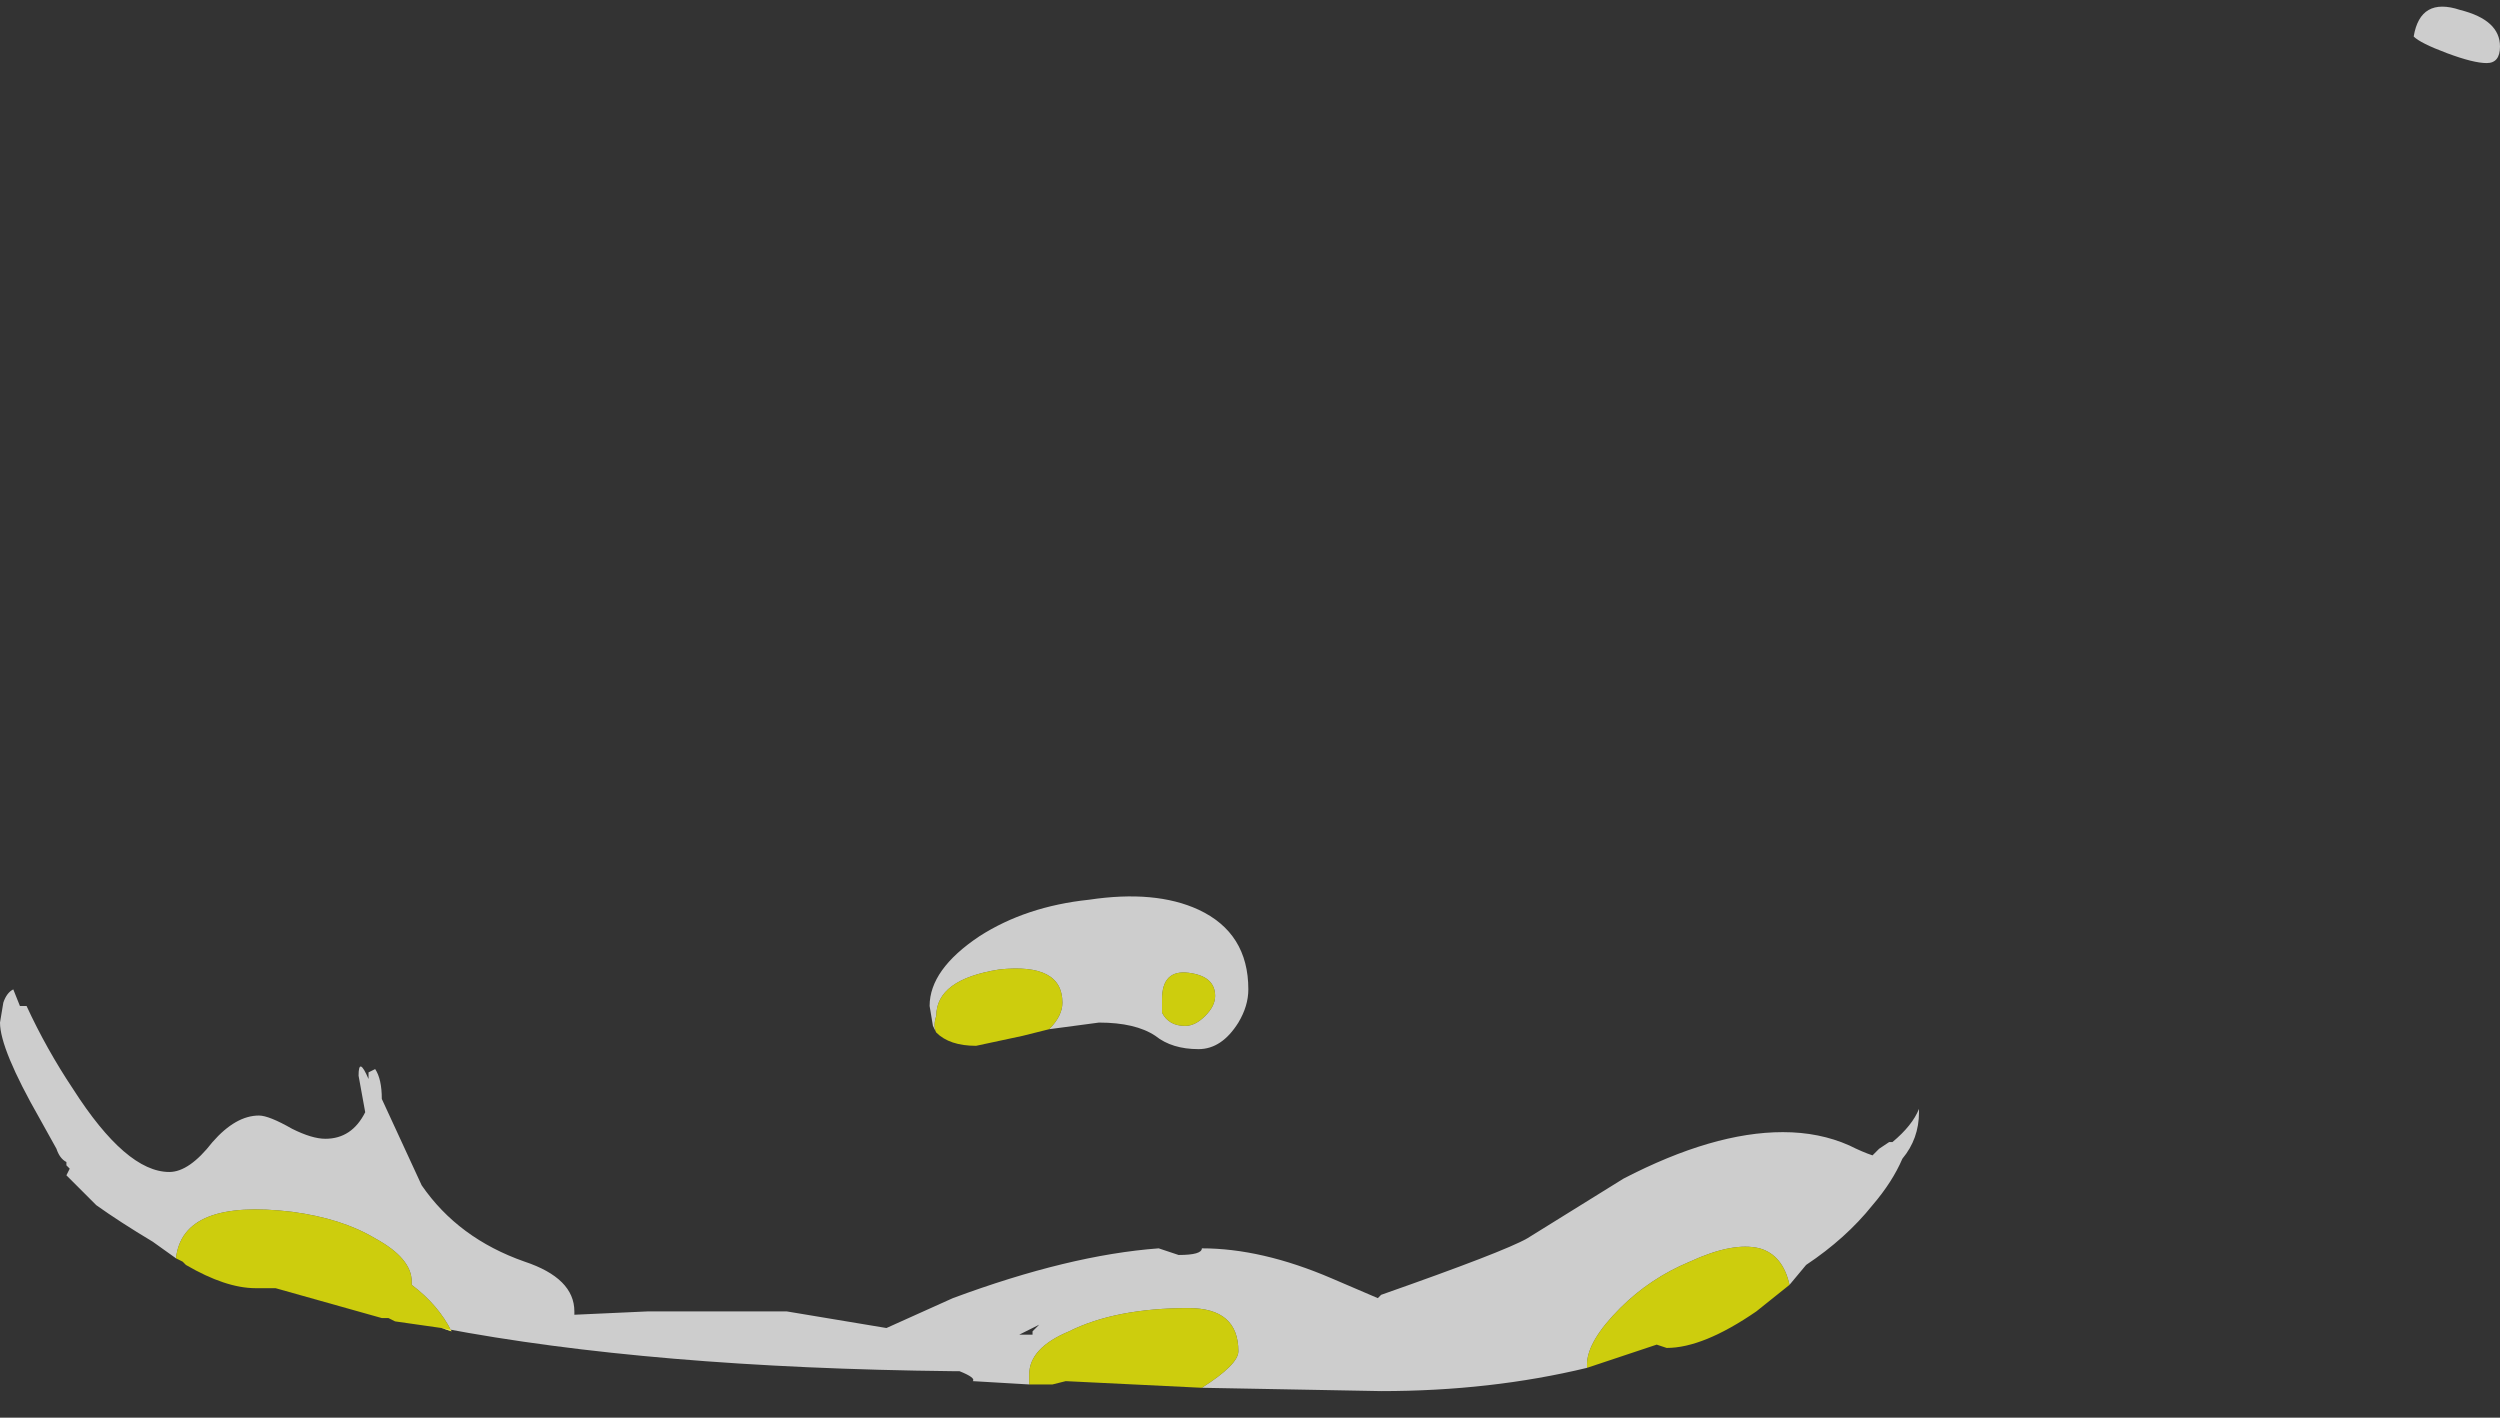 <?xml version="1.0" encoding="UTF-8" standalone="no"?>
<svg xmlns:ffdec="https://www.free-decompiler.com/flash" xmlns:xlink="http://www.w3.org/1999/xlink" ffdec:objectType="frame" height="149.45px" width="263.55px" xmlns="http://www.w3.org/2000/svg">
  <rect width="100%" height="100%" fill="#333333" stroke="none"/>
  <g transform="matrix(1.0, 0.0, 0.0, 1.0, 99.5, 130.3)">
    <use ffdec:characterId="3699" height="20.85" transform="matrix(7.0, 0.0, 0.0, 7.0, -99.5, -129.6)" width="37.65" xlink:href="#shape0"/>
    <use ffdec:characterId="3700" height="2.3" transform="matrix(7.0, 0.0, 0.0, 7.0, -1.5, -35.8)" width="4.8" xlink:href="#shape1"/>
  </g>
  <defs>
    <g id="shape0" transform="matrix(1.0, 0.0, 0.0, 1.0, 14.8, 20.85)">
      <path d="M0.75 -0.85 L0.75 -0.9 0.85 -1.0 0.55 -0.85 0.75 -0.85 M3.3 -0.05 Q3.85 -0.4 3.85 -0.6 3.85 -1.25 3.1 -1.25 2.0 -1.25 1.3 -0.9 0.7 -0.65 0.7 -0.25 L0.7 -0.1 -0.15 -0.15 Q-0.1 -0.2 -0.35 -0.3 L-0.45 -0.3 Q-5.0 -0.35 -8.15 -0.95 L-8.0 -0.9 Q-8.2 -1.3 -8.6 -1.6 L-8.6 -1.65 Q-8.6 -2.0 -9.15 -2.3 -9.65 -2.6 -10.4 -2.7 -12.05 -2.9 -12.15 -2.0 L-12.5 -2.25 Q-13.0 -2.55 -13.35 -2.8 L-13.8 -3.25 -13.75 -3.35 -13.8 -3.4 -13.8 -3.45 Q-13.9 -3.5 -13.95 -3.65 L-14.2 -4.1 Q-14.8 -5.15 -14.8 -5.55 L-14.75 -5.85 Q-14.7 -6.0 -14.6 -6.05 L-14.5 -5.8 -14.4 -5.8 Q-14.1 -5.15 -13.7 -4.55 -12.9 -3.3 -12.25 -3.3 -11.95 -3.3 -11.6 -3.75 -11.25 -4.15 -10.9 -4.15 -10.75 -4.15 -10.4 -3.95 -10.1 -3.8 -9.9 -3.8 -9.5 -3.8 -9.3 -4.2 L-9.4 -4.75 Q-9.4 -5.05 -9.25 -4.7 L-9.25 -4.8 -9.15 -4.85 Q-9.05 -4.7 -9.05 -4.4 L-8.45 -3.1 Q-7.9 -2.3 -6.9 -1.95 -6.15 -1.7 -6.15 -1.2 L-6.15 -1.15 -5.05 -1.2 -2.95 -1.2 -1.45 -0.95 -0.45 -1.4 Q1.3 -2.05 2.65 -2.15 L2.95 -2.05 Q3.3 -2.05 3.3 -2.15 4.2 -2.15 5.25 -1.7 L5.95 -1.4 6.0 -1.45 Q7.85 -2.1 8.2 -2.3 L9.65 -3.2 Q11.0 -3.9 12.05 -3.9 12.6 -3.9 13.05 -3.7 13.25 -3.6 13.4 -3.55 L13.5 -3.65 13.65 -3.75 13.7 -3.75 Q14.0 -4.0 14.1 -4.25 L14.1 -4.2 Q14.1 -3.8 13.85 -3.5 13.7 -3.15 13.4 -2.8 13.0 -2.3 12.4 -1.9 L12.15 -1.6 Q12.05 -2.05 11.7 -2.15 11.3 -2.25 10.65 -1.95 10.05 -1.7 9.6 -1.25 9.1 -0.75 9.1 -0.4 L9.1 -0.35 Q7.65 0.0 6.0 0.0 L3.3 -0.05 M22.65 -20.0 Q22.45 -20.0 22.05 -20.15 21.65 -20.3 21.55 -20.4 21.65 -21.0 22.25 -20.8 22.85 -20.65 22.85 -20.25 22.85 -20.0 22.65 -20.0" fill="#ffffff" fill-opacity="0.753" fill-rule="evenodd" stroke="none"/>
      <path d="M0.7 -0.1 L0.7 -0.25 Q0.7 -0.65 1.3 -0.9 2.0 -1.25 3.1 -1.25 3.85 -1.25 3.85 -0.6 3.85 -0.4 3.3 -0.05 L1.25 -0.15 1.05 -0.1 0.7 -0.1 M9.1 -0.35 L9.1 -0.4 Q9.1 -0.75 9.6 -1.25 10.05 -1.7 10.65 -1.95 11.3 -2.25 11.7 -2.15 12.05 -2.05 12.15 -1.6 L11.65 -1.2 Q10.85 -0.65 10.3 -0.65 L10.15 -0.7 9.1 -0.35 M-12.15 -2.0 Q-12.05 -2.9 -10.4 -2.7 -9.65 -2.6 -9.15 -2.3 -8.6 -2.0 -8.6 -1.65 L-8.6 -1.6 Q-8.2 -1.3 -8.0 -0.9 L-8.15 -0.95 -8.85 -1.05 -8.95 -1.1 -9.05 -1.1 -10.65 -1.55 -10.95 -1.55 Q-11.4 -1.55 -12.0 -1.9 L-12.05 -1.95 -12.15 -2.0" fill="#ffff00" fill-opacity="0.753" fill-rule="evenodd" stroke="none"/>
    </g>
    <g id="shape1" transform="matrix(1.0, 0.0, 0.0, 1.0, 0.8, 7.45)">
      <path d="M-0.7 -5.4 L-0.75 -5.5 -0.8 -5.8 Q-0.8 -6.35 -0.05 -6.85 0.65 -7.3 1.6 -7.4 2.6 -7.55 3.25 -7.25 4.0 -6.9 4.0 -6.05 4.0 -5.8 3.85 -5.55 3.6 -5.15 3.25 -5.15 2.85 -5.15 2.6 -5.35 2.3 -5.55 1.75 -5.55 L1.0 -5.45 Q1.2 -5.65 1.2 -5.85 1.2 -6.45 0.25 -6.35 -0.7 -6.2 -0.7 -5.65 -0.75 -5.5 -0.7 -5.4 M3.35 -5.65 Q3.5 -5.8 3.5 -5.95 3.5 -6.25 3.1 -6.3 2.7 -6.35 2.7 -5.9 L2.7 -5.7 Q2.8 -5.5 3.05 -5.5 3.2 -5.5 3.35 -5.65" fill="#ffffff" fill-opacity="0.753" fill-rule="evenodd" stroke="none"/>
      <path d="M-0.7 -5.4 Q-0.75 -5.5 -0.7 -5.65 -0.7 -6.2 0.25 -6.35 1.2 -6.45 1.2 -5.85 1.2 -5.65 1.0 -5.45 L0.6 -5.35 -0.1 -5.2 Q-0.5 -5.2 -0.7 -5.4 M3.35 -5.65 Q3.2 -5.5 3.05 -5.5 2.8 -5.5 2.7 -5.7 L2.7 -5.9 Q2.7 -6.35 3.1 -6.3 3.5 -6.25 3.5 -5.95 3.5 -5.8 3.35 -5.65" fill="#ffff00" fill-opacity="0.753" fill-rule="evenodd" stroke="none"/>
    </g>
  </defs>
</svg>
